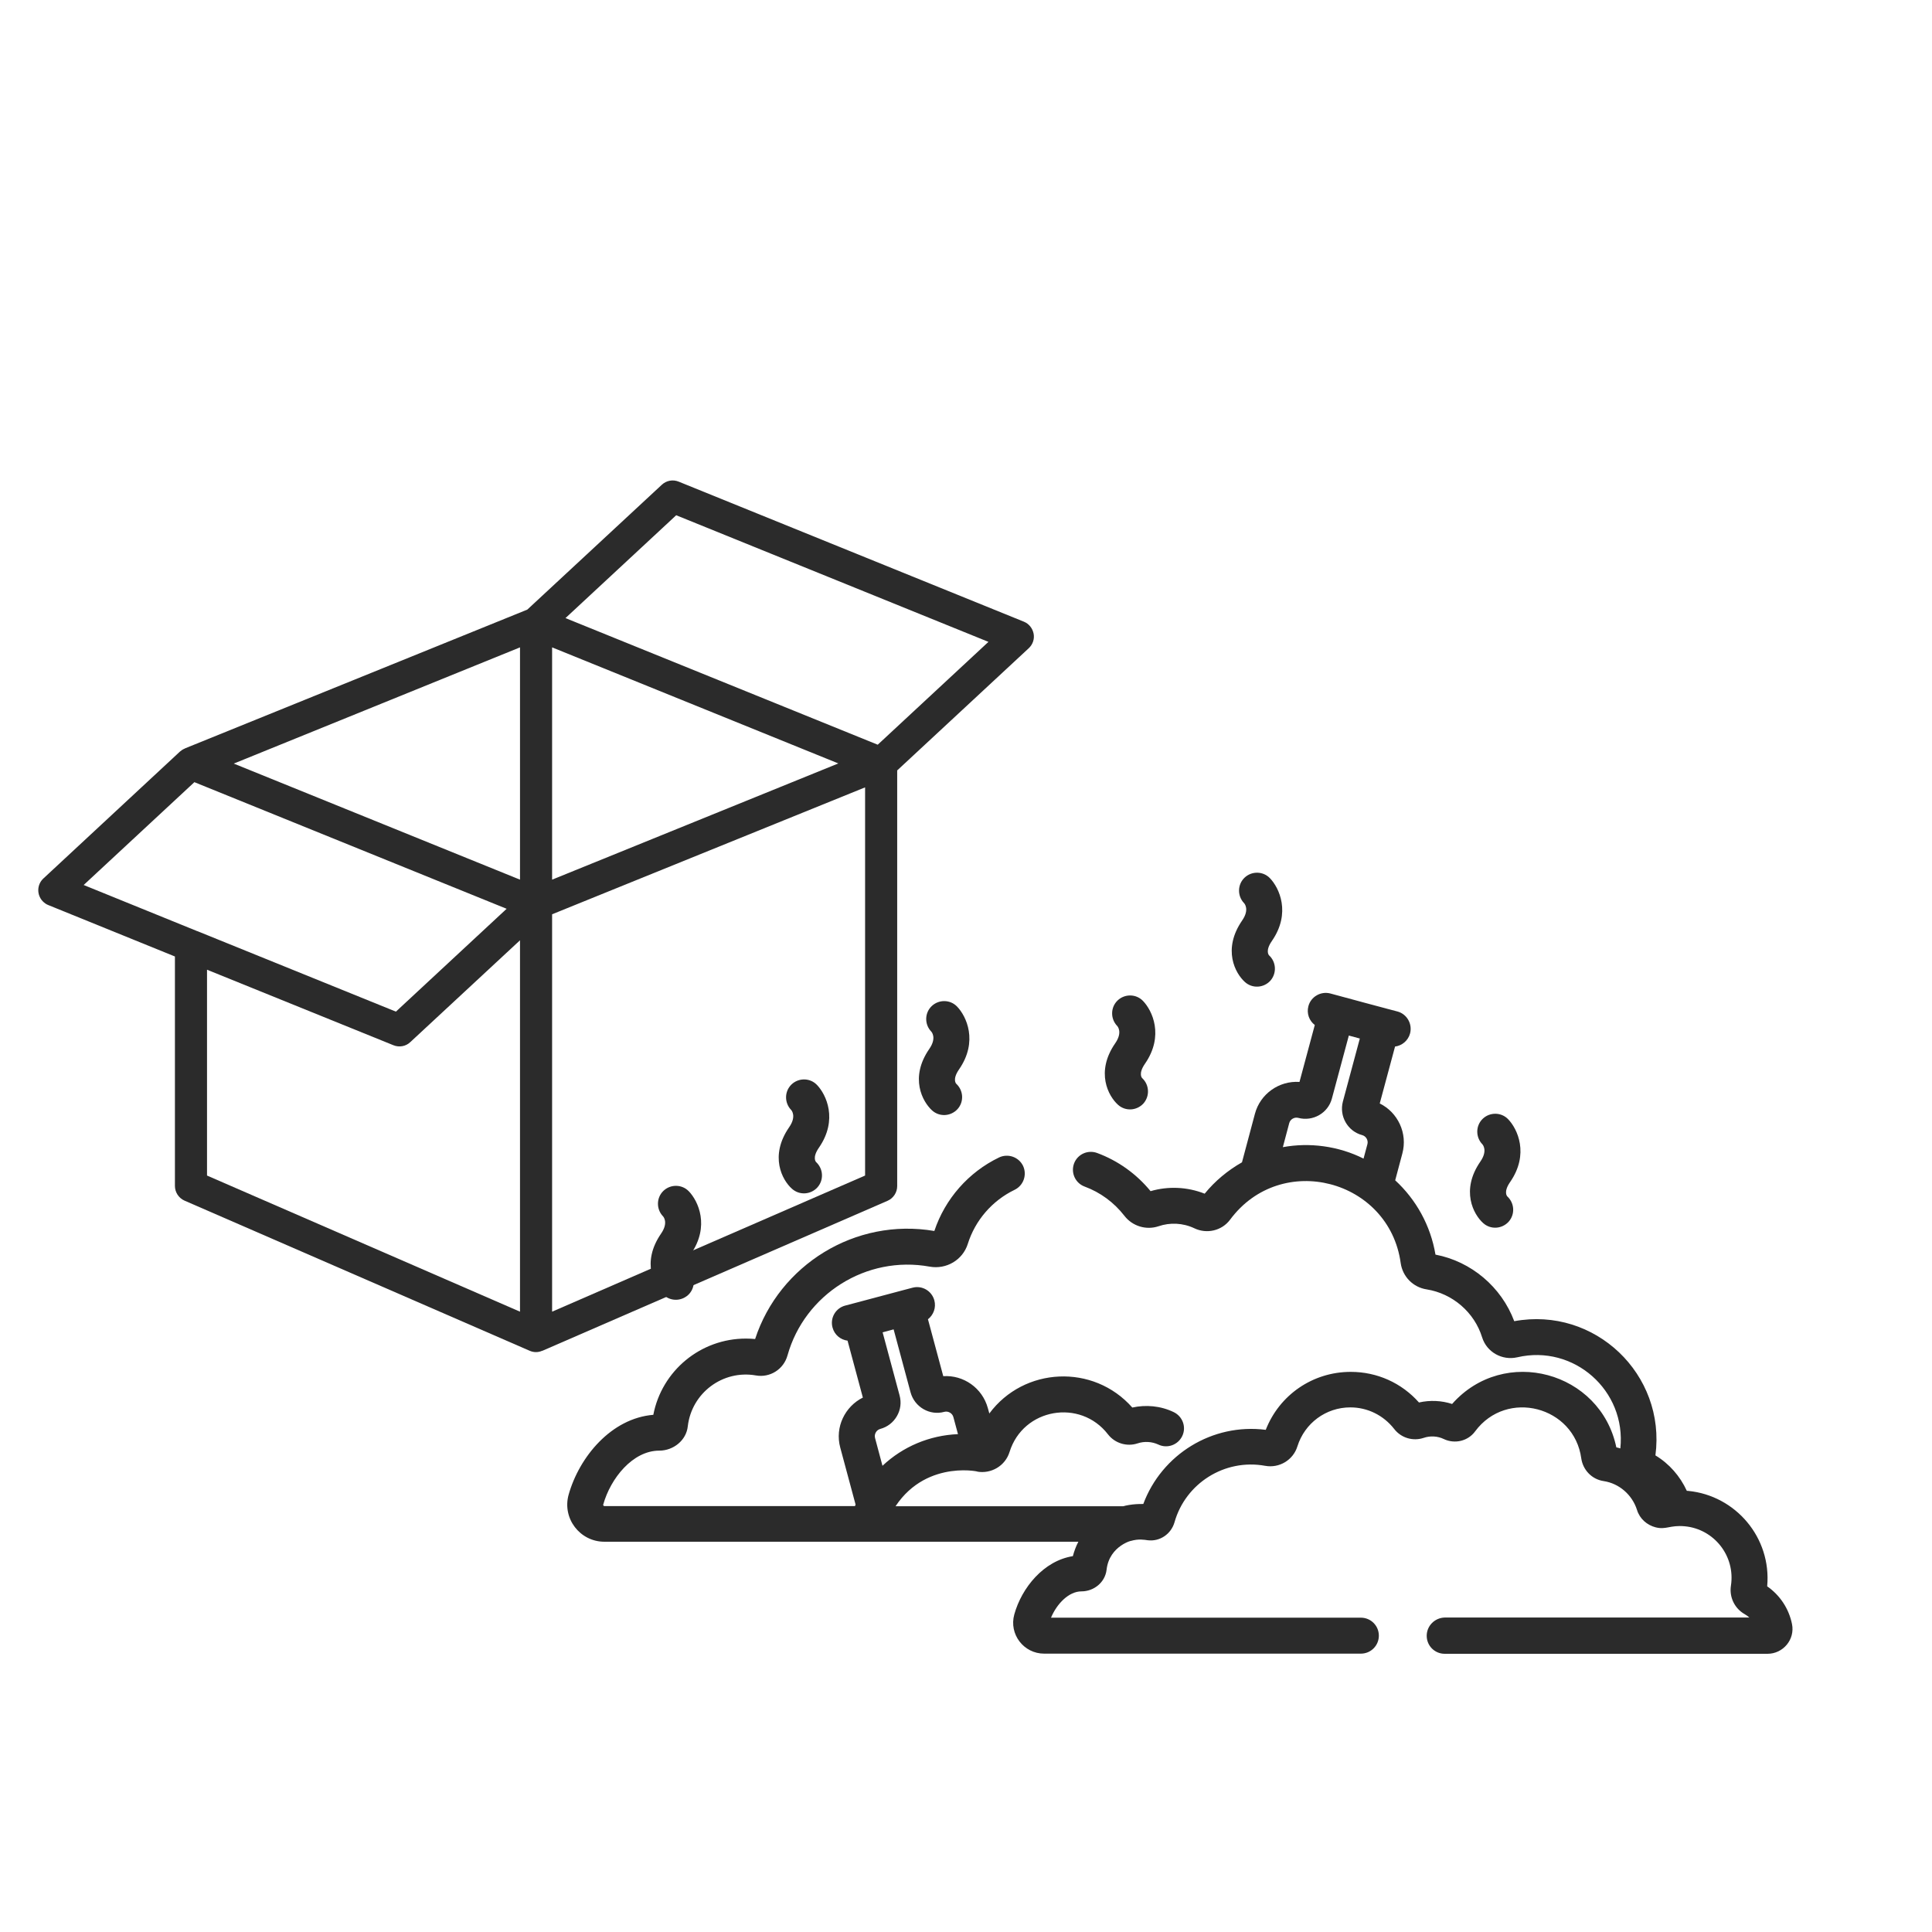 <?xml version="1.0" encoding="utf-8"?>
<!-- Generator: Adobe Illustrator 23.0.1, SVG Export Plug-In . SVG Version: 6.00 Build 0)  -->
<svg version="1.1" id="Calque_1" xmlns="http://www.w3.org/2000/svg" xmlns:xlink="http://www.w3.org/1999/xlink" x="0px" y="0px"
	 viewBox="0 0 130 130" style="enable-background:new 0 0 130 130;" xml:space="preserve">
<style type="text/css">
	.st0{fill:#2B2B2B;}
</style>
<path class="st0" d="M69.55,42.64c-0.07-0.36-0.31-0.67-0.66-0.81l-23.22-9.42c-0.39-0.16-0.83-0.08-1.14,0.21l-9.05,8.4
	l-23.04,9.34c0,0,0,0.01-0.01,0.01c-0.12,0.05-0.23,0.12-0.32,0.2l-9.19,8.54c-0.44,0.41-0.46,1.09-0.05,1.53
	c0.11,0.11,0.24,0.21,0.38,0.26l8.52,3.46v15.44c0,0.43,0.26,0.82,0.65,0.99l23.22,10.1c0.27,0.12,0.58,0.12,0.84,0
	c0,0,0.01,0.01,0.02,0L59.72,80.8c0.39-0.17,0.65-0.56,0.65-0.99V51.84l8.85-8.22C69.49,43.37,69.62,43,69.55,42.64z M37.15,59.19
	V43.56l19.26,7.81L37.15,59.19z M34.99,43.56v15.63l-19.26-7.81L34.99,43.56z M13.08,52.63l21.01,8.52l-7.45,6.92l-13.37-5.42
	l-0.01,0l-7.63-3.1L13.08,52.63z M13.93,65.25l12.54,5.08c0.39,0.16,0.84,0.08,1.14-0.21l7.38-6.85v24.99L13.93,79.1L13.93,65.25z
	 M37.15,88.26V61.52l21.06-8.54V79.1L37.15,88.26z M59.06,50.11l-21.01-8.52l7.45-6.92l21.01,8.52L59.06,50.11z"/>
<g>
	<path class="st0" d="M44.67,87.15c0.5,0.45,1.26,0.4,1.71-0.09c0.44-0.5,0.4-1.26-0.09-1.71c0,0-0.28-0.28,0.19-0.96
		c1.31-1.89,0.49-3.59-0.13-4.23c-0.46-0.48-1.23-0.49-1.71-0.03c-0.48,0.46-0.49,1.23-0.03,1.71c0.02,0.02,0.39,0.42-0.13,1.17
		C43.14,84.96,44.02,86.57,44.67,87.15z"/>
	<path class="st0" d="M75.23,74.34c0.5,0.45,1.26,0.4,1.71-0.09c0.44-0.5,0.4-1.26-0.09-1.71c0,0-0.28-0.28,0.19-0.96
		c1.31-1.89,0.49-3.59-0.13-4.23c-0.46-0.48-1.23-0.49-1.71-0.03c-0.48,0.46-0.49,1.23-0.03,1.71c0.02,0.02,0.39,0.42-0.13,1.17
		C73.7,72.14,74.58,73.76,75.23,74.34z"/>
	<path class="st0" d="M83.77,66.08c0.5,0.45,1.26,0.4,1.71-0.09c0.44-0.5,0.4-1.26-0.09-1.71c0,0-0.28-0.28,0.19-0.96
		c1.31-1.89,0.49-3.59-0.13-4.23c-0.46-0.48-1.23-0.49-1.71-0.03c-0.48,0.46-0.49,1.23-0.03,1.71c0.02,0.02,0.39,0.42-0.13,1.17
		C82.24,63.89,83.12,65.5,83.77,66.08z"/>
	<path class="st0" d="M96,110.07c0,0.67,0.54,1.21,1.21,1.21h21.72c1.06,0,1.86-0.97,1.65-2c-0.21-1.04-0.81-1.94-1.67-2.54
		c0.3-3.28-2.13-6.11-5.31-6.42c-0.04,0-0.07,0-0.1-0.01c-0.45-0.98-1.18-1.82-2.11-2.38c0.72-5.45-4.08-10.03-9.5-9.03
		c-0.86-2.3-2.89-4.02-5.3-4.48c-0.33-1.97-1.31-3.71-2.71-5l0.48-1.8c0.37-1.36-0.3-2.77-1.52-3.37l1.03-3.83
		c0.47-0.06,0.88-0.4,1.01-0.88c0.17-0.64-0.21-1.31-0.85-1.48l-0.72-0.19c-5.16-1.38,1.37,0.37-3.79-1.02
		c-0.64-0.17-1.31,0.21-1.48,0.85c-0.13,0.49,0.05,0.98,0.43,1.27l-1.03,3.83c-1.36-0.09-2.64,0.79-3,2.15l-0.87,3.26
		c-0.95,0.54-1.81,1.25-2.51,2.11c-1.19-0.47-2.48-0.51-3.64-0.17c-0.95-1.16-2.19-2.05-3.6-2.57c-0.63-0.23-1.32,0.09-1.55,0.71
		c-0.23,0.63,0.09,1.32,0.71,1.55c1.06,0.39,1.98,1.07,2.68,1.97c0.54,0.7,1.47,0.98,2.3,0.7c0.76-0.26,1.63-0.23,2.41,0.14
		c0.84,0.4,1.85,0.16,2.4-0.58c3.44-4.64,10.71-2.7,11.48,2.92c0.13,0.91,0.83,1.63,1.75,1.77c1.74,0.28,3.21,1.54,3.73,3.23
		c0.31,0.99,1.34,1.57,2.36,1.34c3.8-0.89,7.35,2.23,6.94,6.13c-0.09-0.03-0.18-0.05-0.27-0.07c-1.06-5.1-7.55-6.88-11.05-2.92
		c-0.7-0.23-1.48-0.27-2.23-0.1c-1.17-1.32-2.82-2.06-4.59-2.06c-2.56,0-4.8,1.55-5.72,3.9c-3.6-0.46-7,1.66-8.24,4.99
		c-0.14,0-0.33,0-0.46,0.01c-0.35,0.02-0.72,0.09-0.88,0.14H60.26c2.17-3.27,6-2.24,5.48-2.33c0.95,0.17,1.9-0.38,2.19-1.32
		c0.92-2.95,4.76-3.6,6.62-1.19c0.47,0.61,1.28,0.85,2,0.61c0.45-0.15,0.96-0.12,1.39,0.08c0.6,0.29,1.32,0.03,1.61-0.57
		c0.29-0.6,0.03-1.32-0.57-1.61c-0.89-0.43-1.88-0.51-2.79-0.31c-2.61-2.96-7.29-2.74-9.62,0.4l-0.1-0.36
		c-0.37-1.36-1.64-2.24-3-2.15l-1.03-3.83c0.37-0.29,0.56-0.78,0.43-1.27c-0.17-0.64-0.83-1.03-1.48-0.85l-0.72,0.19c0,0,0,0,0,0
		l-3.08,0.82l0,0l-0.72,0.19c-0.64,0.17-1.03,0.83-0.85,1.48c0.13,0.49,0.54,0.82,1.01,0.88l1.03,3.83
		c-1.19,0.59-1.9,1.98-1.52,3.37l1.03,3.83c-0.01,0.03-0.03,0.07-0.04,0.1H40.67c-0.01,0-0.04,0-0.07-0.04
		c-0.02-0.03-0.02-0.05-0.01-0.06c0.49-1.76,1.98-3.63,3.77-3.63h0c0.95,0,1.82-0.69,1.92-1.64c0.26-2.24,2.35-3.81,4.58-3.42
		c0.95,0.17,1.87-0.41,2.13-1.35c1.15-4.1,5.29-6.75,9.57-5.97c1.12,0.2,2.22-0.45,2.56-1.53c0.5-1.59,1.64-2.91,3.15-3.64
		c0.6-0.29,0.85-1.01,0.57-1.61c-0.29-0.6-1.01-0.85-1.61-0.57c-2.06,0.99-3.64,2.79-4.36,4.95c-5.33-0.91-10.43,2.29-12.06,7.27
		c-0.21-0.02-0.41-0.03-0.62-0.03c-3.06,0-5.66,2.17-6.23,5.13c-2.82,0.23-4.98,2.82-5.7,5.38c-0.44,1.59,0.76,3.16,2.41,3.16h31.89
		c-0.16,0.31-0.28,0.63-0.37,0.97c-1.96,0.31-3.44,2.12-3.94,3.92c-0.37,1.33,0.63,2.64,2.01,2.64h21.31c0.67,0,1.21-0.54,1.21-1.21
		c0-0.67-0.54-1.21-1.21-1.21H70.72c0.39-0.93,1.19-1.77,2.05-1.77h0c0.82,0,1.59-0.59,1.69-1.46c0.19-1.66,1.84-2,1.62-1.93
		c0.53-0.16,0.93-0.08,1.15-0.05c0.81,0.1,1.57-0.41,1.8-1.21c0.74-2.62,3.37-4.29,6.09-3.8c0.96,0.18,1.9-0.39,2.18-1.31
		c0.49-1.56,1.92-2.62,3.56-2.62c1.16,0,2.23,0.53,2.95,1.45c0.48,0.62,1.28,0.84,1.99,0.6c0.44-0.15,0.94-0.12,1.35,0.08
		c0.74,0.35,1.63,0.14,2.11-0.52c2.13-2.87,6.66-1.68,7.14,1.82c0.11,0.77,0.7,1.41,1.51,1.53c1.05,0.16,1.92,0.93,2.24,1.94
		c0.18,0.59,0.67,1.02,1.25,1.17c0.72,0.18,0.95-0.16,1.96-0.07c1.96,0.18,3.42,1.98,3.11,4c-0.12,0.77,0.25,1.53,0.92,1.91
		c0.12,0.07,0.22,0.14,0.32,0.23H97.21C96.54,108.86,96,109.4,96,110.07z M86.32,77.19l0.43-1.62c0.07-0.26,0.35-0.42,0.61-0.35
		c0.98,0.26,2-0.32,2.26-1.3l1.14-4.24l0.74,0.2l-1.14,4.24c-0.26,0.98,0.32,2,1.3,2.26c0.26,0.07,0.42,0.35,0.35,0.61l-0.26,0.97
		C90.06,77.11,88.11,76.86,86.32,77.19z M63.54,95c0.26-0.07,0.54,0.09,0.61,0.35l0.31,1.15c-1.92,0.08-3.71,0.84-5.08,2.13
		l-0.5-1.87c-0.07-0.26,0.09-0.54,0.35-0.61c0.48-0.13,0.87-0.43,1.12-0.86c0.25-0.43,0.31-0.92,0.18-1.4l-1.14-4.24l0.74-0.2
		l1.14,4.24C61.54,94.68,62.56,95.27,63.54,95z"/>
	<path class="st0" d="M53.29,79.99c0.5,0.45,1.26,0.4,1.71-0.09c0.45-0.5,0.4-1.26-0.09-1.71c0,0-0.28-0.28,0.19-0.96
		c1.31-1.89,0.49-3.59-0.13-4.23c-0.46-0.48-1.23-0.49-1.71-0.03c-0.48,0.46-0.49,1.23-0.03,1.71c0.02,0.02,0.39,0.42-0.13,1.17
		C51.76,77.79,52.63,79.41,53.29,79.99z"/>
	<path class="st0" d="M62.72,74.72c0.5,0.45,1.26,0.4,1.71-0.09c0.45-0.5,0.4-1.26-0.09-1.71c0,0-0.28-0.28,0.19-0.96
		c1.31-1.89,0.49-3.59-0.13-4.23c-0.46-0.48-1.23-0.49-1.71-0.03c-0.48,0.46-0.49,1.23-0.03,1.71c0.02,0.02,0.39,0.42-0.13,1.17
		C61.19,72.52,62.07,74.13,62.72,74.72z"/>
	<path class="st0" d="M99.8,82.3c0.5,0.45,1.26,0.4,1.71-0.09c0.45-0.5,0.4-1.26-0.09-1.71c0,0-0.28-0.28,0.19-0.96
		c1.31-1.89,0.49-3.59-0.13-4.23c-0.46-0.48-1.23-0.49-1.71-0.03c-0.48,0.46-0.49,1.23-0.03,1.71c0.02,0.02,0.39,0.42-0.13,1.17
		C98.27,80.1,99.15,81.72,99.8,82.3z"/>
</g>
</svg>
